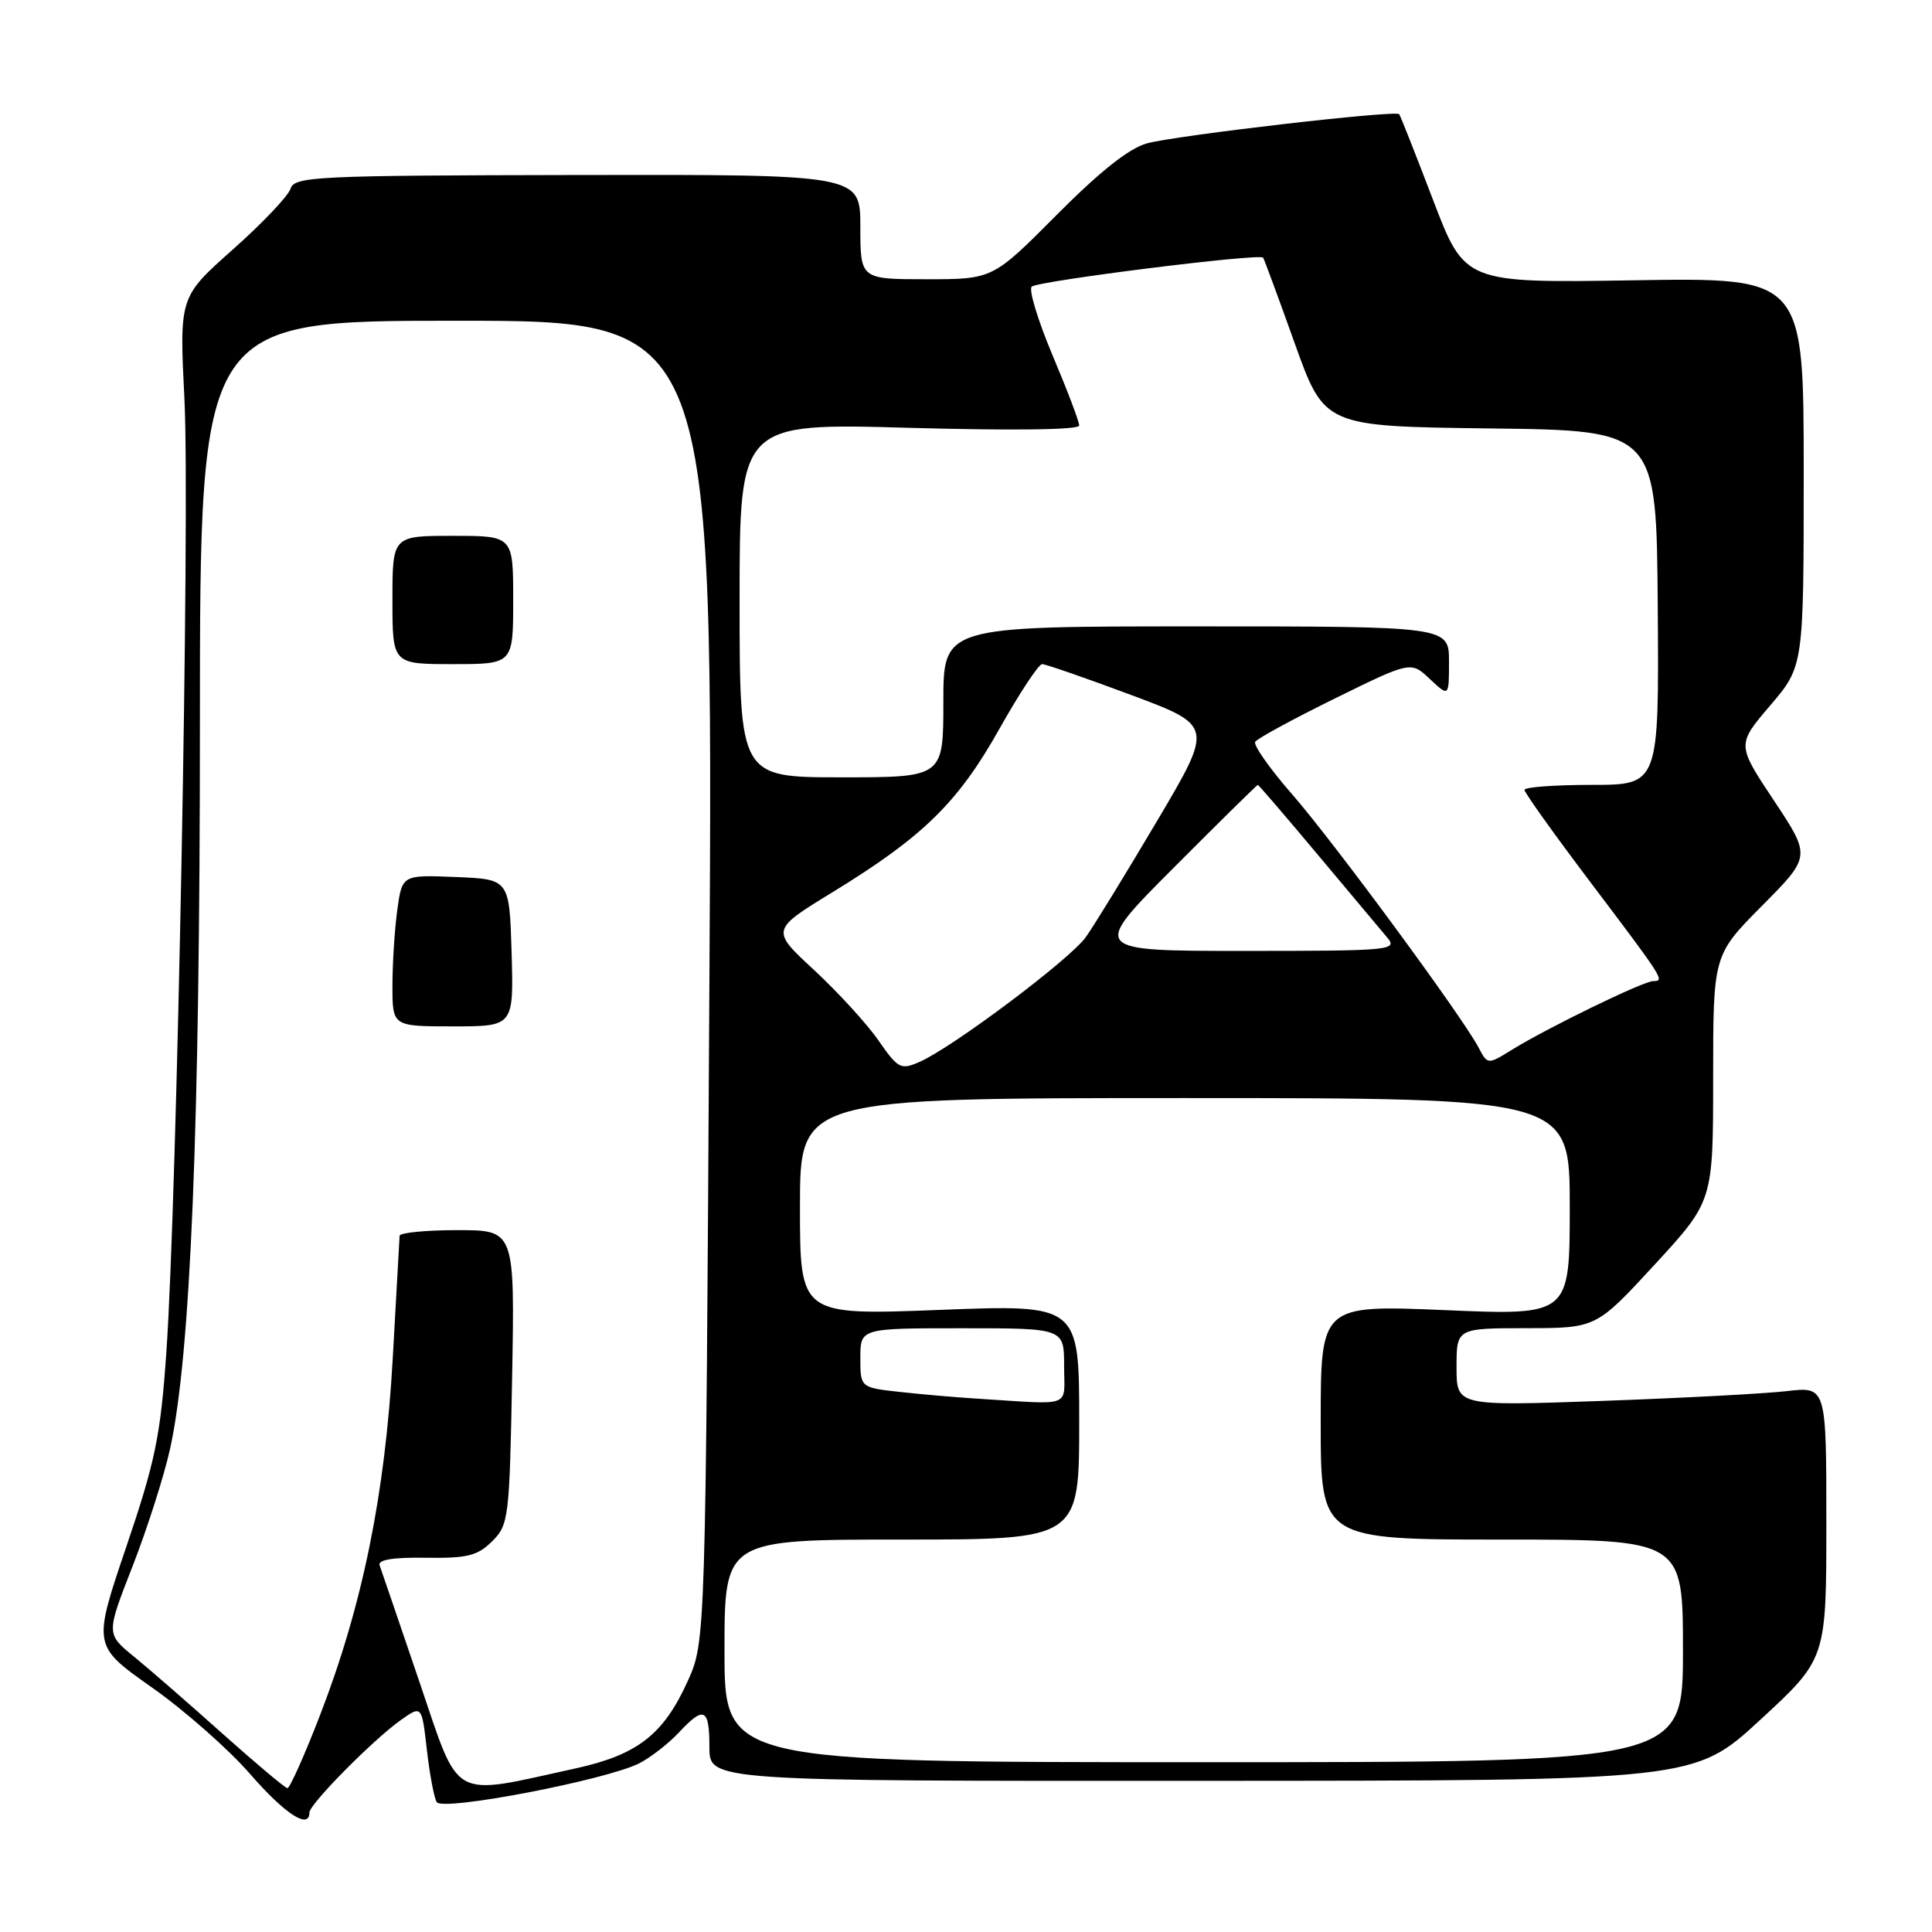 <?xml version="1.0" encoding="UTF-8" standalone="no"?>
<!DOCTYPE svg PUBLIC "-//W3C//DTD SVG 1.1//EN" "http://www.w3.org/Graphics/SVG/1.1/DTD/svg11.dtd" >
<svg xmlns="http://www.w3.org/2000/svg" xmlns:xlink="http://www.w3.org/1999/xlink" version="1.1" viewBox="0 0 256 256">
 <g >
 <path fill="currentColor"
d=" M 41.00 240.16 C 41.00 239.07 49.41 230.55 53.05 227.96 C 55.89 225.94 55.89 225.94 56.56 231.85 C 56.93 235.10 57.52 238.22 57.87 238.79 C 58.64 240.04 80.49 235.83 84.74 233.63 C 86.26 232.84 88.59 231.02 89.92 229.60 C 93.29 225.99 94.00 226.32 94.00 231.50 C 94.00 236.00 94.00 236.00 159.25 235.97 C 224.50 235.95 224.50 235.95 233.25 227.88 C 242.00 219.81 242.00 219.81 242.00 201.77 C 242.00 183.72 242.00 183.72 236.75 184.33 C 233.86 184.67 222.84 185.25 212.25 185.63 C 193.00 186.31 193.00 186.31 193.00 181.16 C 193.00 176.00 193.00 176.00 202.25 175.99 C 211.50 175.98 211.50 175.98 219.25 167.57 C 227.00 159.15 227.00 159.15 227.00 142.85 C 227.00 126.55 227.00 126.55 233.49 120.01 C 239.97 113.48 239.97 113.48 235.05 106.07 C 230.13 98.67 230.13 98.67 234.56 93.48 C 239.00 88.28 239.00 88.28 239.00 62.53 C 239.00 36.78 239.00 36.78 216.54 37.14 C 194.09 37.50 194.09 37.50 189.89 26.50 C 187.58 20.45 185.56 15.33 185.40 15.13 C 184.94 14.57 155.99 17.92 152.00 18.99 C 149.62 19.64 145.78 22.68 140.02 28.47 C 131.54 37.00 131.54 37.00 122.77 37.00 C 114.00 37.00 114.00 37.00 114.00 30.06 C 114.00 23.12 114.00 23.12 76.53 23.19 C 41.74 23.25 39.01 23.38 38.50 25.01 C 38.19 25.97 34.75 29.60 30.85 33.06 C 23.76 39.36 23.76 39.36 24.44 52.93 C 25.19 67.82 23.46 158.93 22.04 179.22 C 21.27 190.29 20.58 193.63 16.72 205.00 C 12.29 218.07 12.29 218.07 20.12 223.59 C 24.43 226.62 30.28 231.78 33.13 235.05 C 37.76 240.38 41.00 242.48 41.00 240.16 Z  M 29.45 229.69 C 25.03 225.73 19.76 221.15 17.74 219.50 C 14.06 216.50 14.06 216.50 17.58 207.50 C 19.51 202.55 21.74 195.57 22.53 192.00 C 25.26 179.64 26.49 149.69 26.49 95.50 C 26.50 42.50 26.50 42.50 60.50 42.50 C 94.50 42.50 94.50 42.50 94.00 130.00 C 93.50 217.50 93.50 217.50 91.12 222.77 C 87.93 229.83 84.47 232.52 76.28 234.32 C 59.49 238.00 61.02 238.85 55.55 222.78 C 52.88 214.93 50.52 208.01 50.30 207.41 C 50.04 206.68 52.10 206.34 56.42 206.41 C 61.94 206.49 63.28 206.15 65.22 204.22 C 67.41 202.03 67.51 201.18 67.86 182.47 C 68.21 163.00 68.21 163.00 60.61 163.00 C 56.42 163.00 52.98 163.34 52.95 163.75 C 52.93 164.16 52.52 171.47 52.04 180.00 C 51.03 198.01 48.04 212.68 42.41 227.26 C 40.34 232.62 38.39 236.97 38.08 236.94 C 37.76 236.91 33.88 233.64 29.45 229.69 Z  M 67.79 126.25 C 67.50 116.50 67.50 116.50 60.39 116.21 C 53.28 115.92 53.28 115.92 52.64 120.60 C 52.29 123.17 52.00 127.69 52.00 130.64 C 52.00 136.00 52.00 136.00 60.04 136.00 C 68.07 136.00 68.07 136.00 67.79 126.25 Z  M 68.00 79.50 C 68.00 71.00 68.00 71.00 60.00 71.00 C 52.00 71.00 52.00 71.00 52.00 79.50 C 52.00 88.00 52.00 88.00 60.00 88.00 C 68.00 88.00 68.00 88.00 68.00 79.50 Z  M 96.00 218.75 C 96.00 204.00 96.00 204.00 119.50 204.00 C 143.00 204.00 143.00 204.00 143.00 188.42 C 143.00 172.85 143.00 172.85 124.50 173.57 C 106.00 174.28 106.00 174.28 106.00 159.89 C 106.00 145.50 106.00 145.50 157.00 145.50 C 208.00 145.50 208.00 145.50 208.00 159.90 C 208.00 174.30 208.00 174.30 191.50 173.60 C 175.00 172.91 175.00 172.91 175.00 188.45 C 175.00 204.00 175.00 204.00 199.00 204.00 C 223.00 204.00 223.00 204.00 223.00 218.75 C 223.00 233.50 223.00 233.50 159.50 233.50 C 96.00 233.50 96.00 233.50 96.00 218.75 Z  M 129.50 185.33 C 126.75 185.16 122.14 184.76 119.25 184.44 C 114.00 183.86 114.00 183.86 114.00 179.93 C 114.00 176.00 114.00 176.00 127.50 176.00 C 141.00 176.00 141.00 176.00 141.00 181.00 C 141.00 186.64 142.35 186.13 129.50 185.33 Z  M 116.42 137.89 C 114.90 135.69 111.06 131.50 107.90 128.56 C 102.13 123.23 102.13 123.23 110.32 118.22 C 122.32 110.87 126.94 106.35 132.42 96.59 C 135.07 91.87 137.62 88.00 138.09 88.00 C 138.55 88.00 143.85 89.84 149.86 92.08 C 160.79 96.16 160.79 96.16 153.30 108.81 C 149.18 115.77 144.94 122.68 143.88 124.17 C 141.80 127.10 126.18 138.82 121.84 140.71 C 119.36 141.80 119.00 141.61 116.42 137.89 Z  M 195.91 138.79 C 193.73 134.66 176.78 111.64 171.25 105.29 C 168.27 101.88 166.05 98.73 166.32 98.29 C 166.59 97.86 171.35 95.27 176.88 92.55 C 186.95 87.60 186.95 87.60 189.47 89.98 C 192.00 92.35 192.00 92.35 192.00 87.67 C 192.00 83.00 192.00 83.00 158.50 83.00 C 125.00 83.00 125.00 83.00 125.00 93.00 C 125.00 103.00 125.00 103.00 111.50 103.00 C 98.00 103.00 98.00 103.00 98.00 79.53 C 98.00 56.05 98.00 56.05 120.50 56.69 C 134.32 57.07 143.00 56.96 143.00 56.38 C 143.00 55.86 141.41 51.67 139.46 47.06 C 137.52 42.44 136.28 38.36 136.71 37.98 C 137.57 37.22 166.94 33.54 167.37 34.14 C 167.51 34.34 169.40 39.45 171.56 45.50 C 175.50 56.50 175.50 56.50 197.50 56.77 C 219.50 57.04 219.50 57.04 219.66 80.52 C 219.83 104.00 219.83 104.00 210.91 104.00 C 206.01 104.00 202.00 104.30 202.00 104.66 C 202.00 105.03 205.94 110.54 210.75 116.91 C 220.49 129.80 220.62 130.00 219.06 130.00 C 217.77 130.00 205.08 136.17 200.34 139.10 C 197.12 141.09 197.12 141.09 195.91 138.79 Z  M 155.50 115.00 C 161.53 108.95 166.56 104.00 166.67 104.00 C 166.77 104.00 170.35 108.16 174.61 113.25 C 178.87 118.34 183.02 123.29 183.83 124.25 C 185.23 125.91 184.23 126.00 164.92 126.00 C 144.53 126.00 144.53 126.00 155.50 115.00 Z "/>
</g>
</svg>